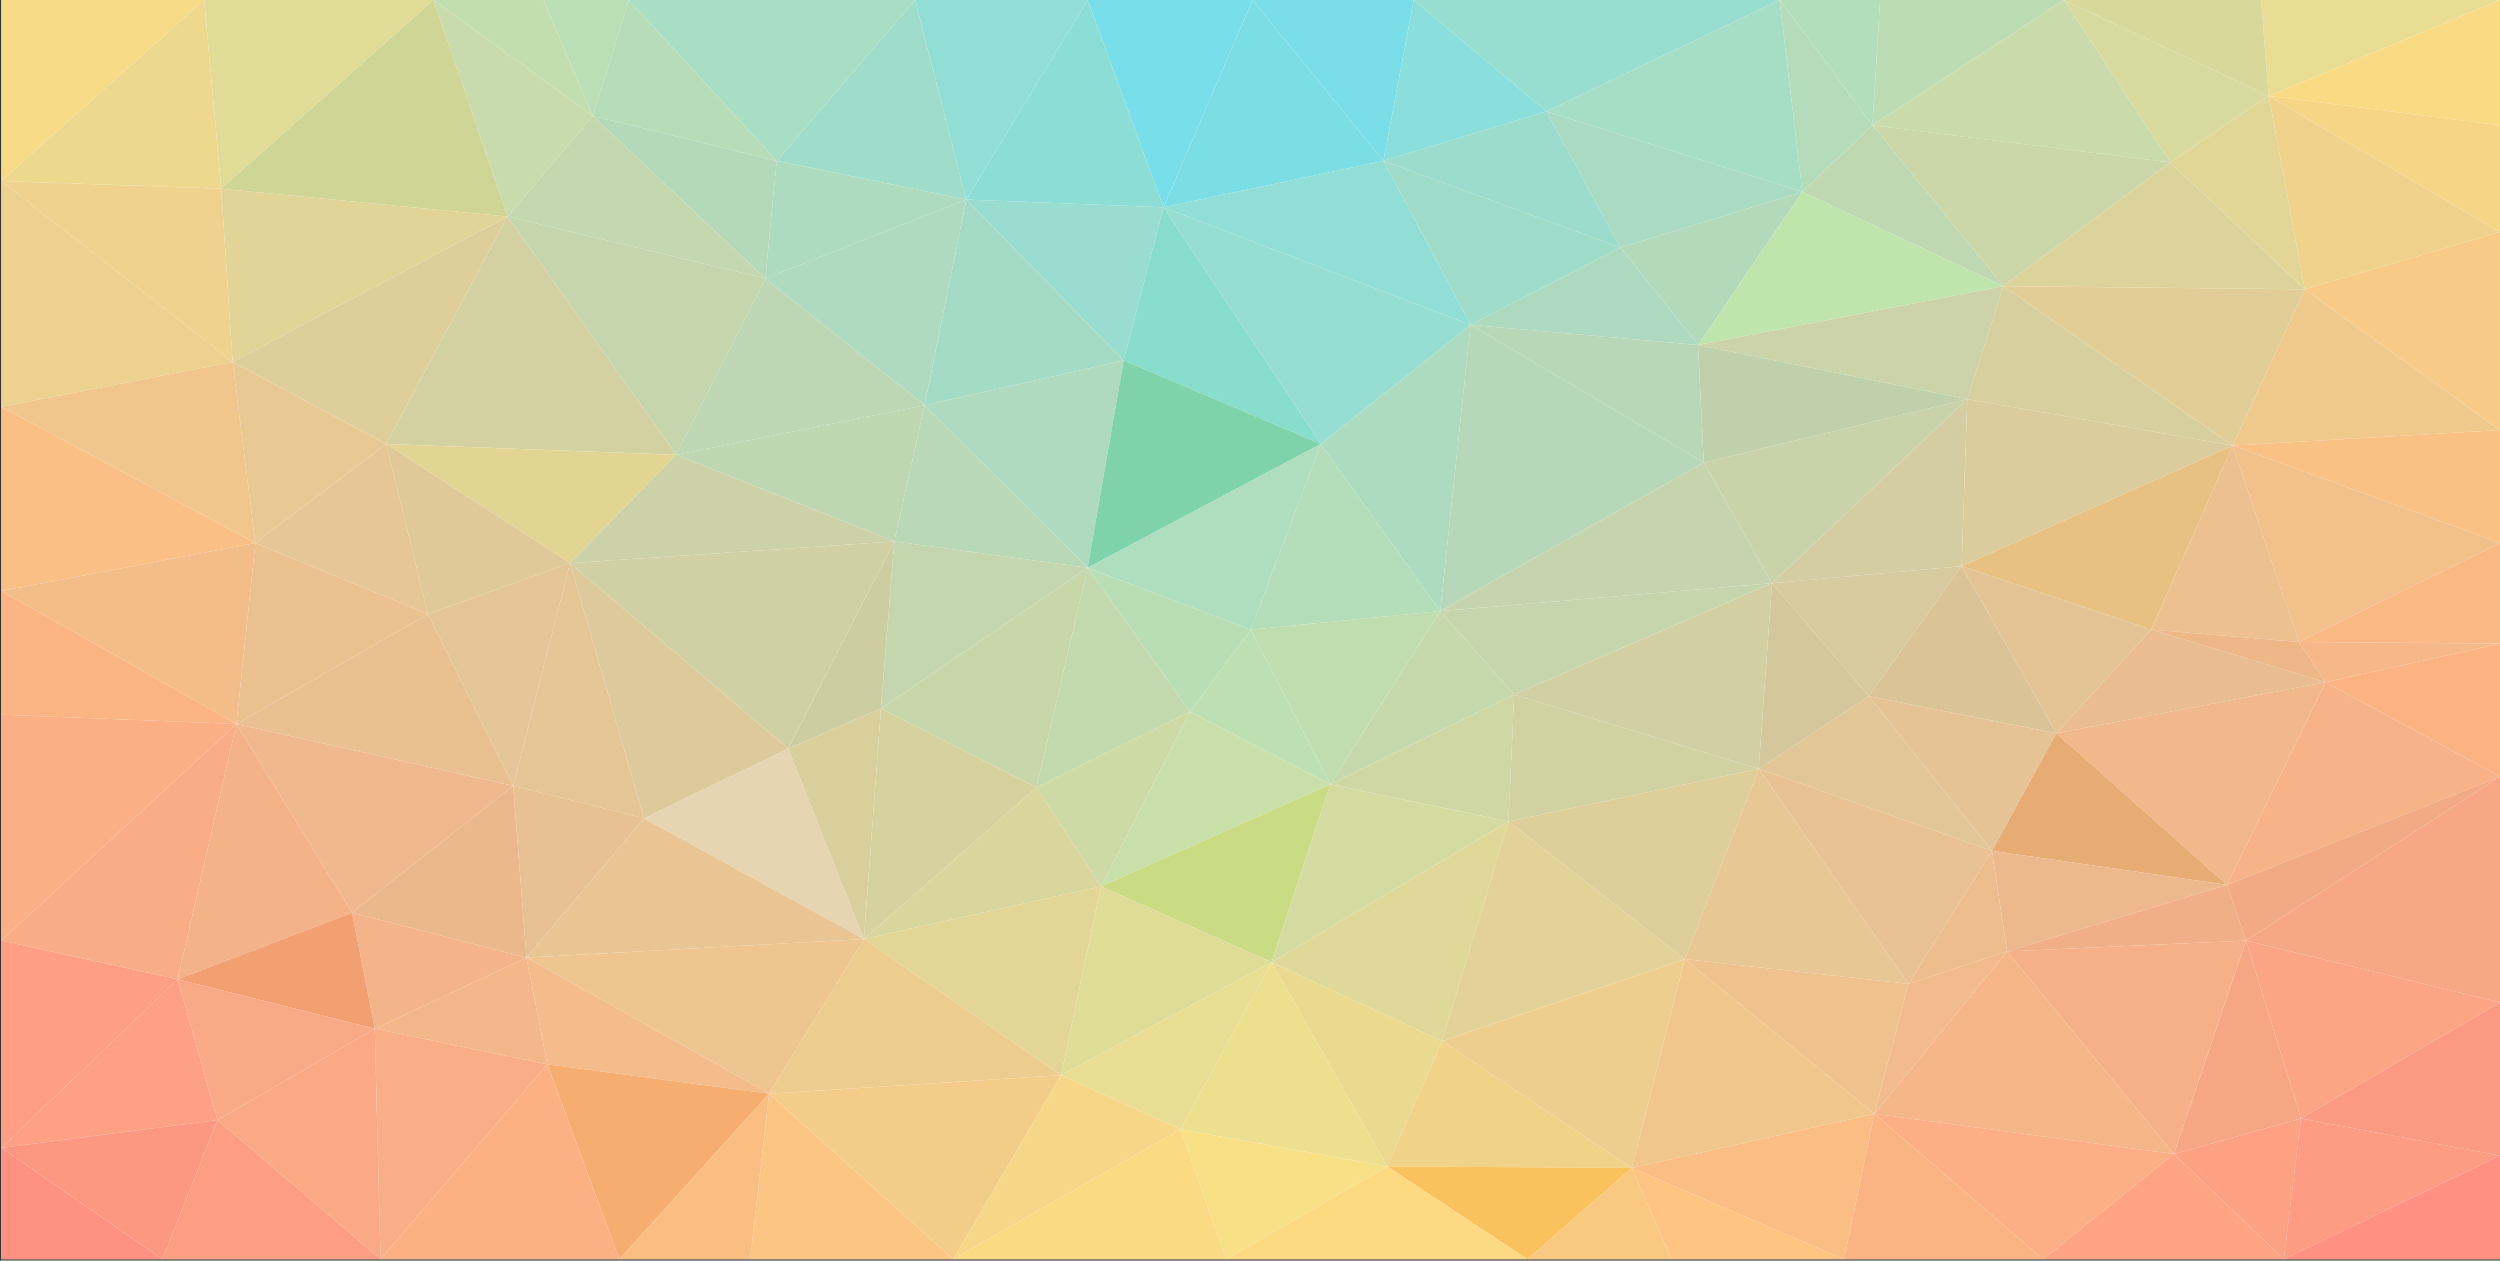 <?xml version="1.0" encoding="UTF-8" standalone="no"?>
<svg
   xmlns:dc="http://purl.org/dc/elements/1.1/"
   xmlns:cc="http://creativecommons.org/ns#"
   xmlns:rdf="http://www.w3.org/1999/02/22-rdf-syntax-ns#"
   xmlns:svg="http://www.w3.org/2000/svg"
   xmlns="http://www.w3.org/2000/svg"
   xmlns:xlink="http://www.w3.org/1999/xlink"
   xmlns:sodipodi="http://sodipodi.sourceforge.net/DTD/sodipodi-0.dtd"
   xmlns:inkscape="http://www.inkscape.org/namespaces/inkscape"
   width="508mm"
   height="256.135mm"
   viewBox="0 0 508 256.135"
   version="1.1"
   id="svg8"
   inkscape:version="1.0.2-2 (e86c870879, 2021-01-15)"
   sodipodi:docname="Hero_AbstractScreen.svg">
  <rect x="0" y="0" width="508" height="256.135" fill="#333333" stroke="none"/>
  <defs
     id="defs2">
    <linearGradient
       inkscape:collect="always"
       id="linearGradient4032">
      <stop
         style="stop-color:#ff8b82;stop-opacity:1"
         offset="0"
         id="stop4028" />
      <stop
         style="stop-color:#f8dd86;stop-opacity:1"
         offset="1"
         id="stop4030" />
    </linearGradient>
    <linearGradient
       inkscape:collect="always"
       xlink:href="#linearGradient4032"
       id="linearGradient4034"
       x1="-438.84"
       y1="-1154.922"
       x2="73.16"
       y2="-1666.922"
       gradientUnits="userSpaceOnUse" />
    <meshgradient
       inkscape:collect="always"
       id="meshgradient4067"
       gradientUnits="userSpaceOnUse"
       x="4.914"
       y="4.914"
       gradientTransform="matrix(1,0,0,0.807,0,0.95)">
      <meshrow
         id="meshrow4069">
        <meshpatch
           id="meshpatch4071">
          <stop
             path="c 84.667,0  169.333,0  254,0"
             style="stop-color:#fddf81;stop-opacity:1"
             id="stop4073" />
          <stop
             path="c 0,105.833  0,211.667  0,317.5"
             style="stop-color:#6bdef2;stop-opacity:1"
             id="stop4075" />
          <stop
             path="c -84.667,0  -169.333,0  -254,0"
             style="stop-color:#ffe17f;stop-opacity:1"
             id="stop4077" />
          <stop
             path="c 0,-105.833  0,-211.667  0,-317.5"
             style="stop-color:#ff8b82;stop-opacity:1"
             id="stop4079" />
        </meshpatch>
        <meshpatch
           id="meshpatch4081">
          <stop
             path="c 84.667,0  169.333,0  254,0"
             id="stop4083" />
          <stop
             path="c 0,105.833  0,211.667  0,317.5"
             style="stop-color:#fcde82;stop-opacity:1"
             id="stop4085" />
          <stop
             path="c -84.667,0  -169.333,0  -254,0"
             style="stop-color:#ff8b82;stop-opacity:1"
             id="stop4087" />
        </meshpatch>
      </meshrow>
    </meshgradient>
  </defs>
  <sodipodi:namedview
     id="base"
     pagecolor="#ffffff"
     bordercolor="#666666"
     borderopacity="1.0"
     inkscape:pageopacity="0.0"
     inkscape:pageshadow="2"
     inkscape:zoom="0.70710678"
     inkscape:cx="692.25269"
     inkscape:cy="228.84213"
     inkscape:document-units="px"
     inkscape:current-layer="layer1"
     inkscape:document-rotation="0"
     showgrid="false"
     showborder="false"
     fit-margin-top="0"
     fit-margin-left="0"
     fit-margin-right="0"
     fit-margin-bottom="0"
     inkscape:window-width="2560"
     inkscape:window-height="1361"
     inkscape:window-x="-9"
     inkscape:window-y="-9"
     inkscape:window-maximized="1"
     inkscape:snap-intersection-paths="true"
     inkscape:snap-smooth-nodes="true"
     inkscape:snap-midpoints="true"
     inkscape:object-paths="true"
     inkscape:snap-others="true"
     inkscape:snap-nodes="true"
     inkscape:snap-center="true"
     inkscape:snap-object-midpoints="true"
     inkscape:snap-text-baseline="true" />
  <g
     inkscape:groupmode="layer"
     id="layer2"
     inkscape:label="Gradient"
     style="display:none;opacity:1"
     transform="translate(-4.914,-4.914)"
     sodipodi:insensitive="true">
    <rect
       style="opacity:1;fill:url(#meshgradient4067);fill-opacity:1;stroke-width:2.852;stroke-linecap:round;stroke-linejoin:round"
       id="rect833"
       width="508"
       height="256.135"
       x="4.914"
       y="4.914" />
  </g>
  <g
     inkscape:label="Layer 1"
     inkscape:groupmode="layer"
     id="layer1"
     transform="translate(190.878,-20.789)"
     style="display:inline">
    <rect
       style="fill:#ffffff;fill-opacity:1;stroke:none;stroke-width:1.587;stroke-linecap:round;stroke-linejoin:round;stroke-miterlimit:4;stroke-dasharray:none"
       id="rect5722"
       width="507.73"
       height="255.878"
       x="-190.608"
       y="20.789" />
    <path
       d="M -80.433,20.789 -70.417,44.365 -63.098,20.789 Z"
       style="fill:#badeb5;fill-opacity:1;stroke:none;stroke-width:0.244;stroke-linecap:round;stroke-linejoin:round"
       id="path1215" />
    <path
       d="M 123.353,43.422 170.735,20.789 H 96.386 Z"
       style="fill:#97ded0;fill-opacity:1;stroke:none;stroke-width:0.244;stroke-linecap:round;stroke-linejoin:round"
       id="path1217" />
    <path
       d="m 170.735,20.789 18.875,25.462 1.541,-25.462 z"
       style="fill:#b2debc;fill-opacity:1;stroke:none;stroke-width:0.244;stroke-linecap:round;stroke-linejoin:round"
       id="path1219" />
    <path
       d="M 270.123,40.278 317.122,20.789 h -48.539 z"
       style="fill:#e8dd92;fill-opacity:1;stroke:none;stroke-width:0.244;stroke-linecap:round;stroke-linejoin:round"
       id="path1221" />
    <path
       d="M 228.519,20.789 270.123,40.278 268.583,20.789 Z"
       style="fill:#d8d89a;fill-opacity:1;stroke:none;stroke-width:0.244;stroke-linecap:round;stroke-linejoin:round"
       id="path1223" />
    <path
       d="M -63.098,20.789 -33.05,53.481 -4.929,20.789 Z"
       style="fill:#a8dec3;fill-opacity:1;stroke:none;stroke-width:0.244;stroke-linecap:round;stroke-linejoin:round"
       id="path1225" />
    <path
       d="m 228.519,20.789 21.573,33.006 20.031,-13.517 z"
       style="fill:#d9da9d;fill-opacity:1;stroke:none;stroke-width:0.244;stroke-linecap:round;stroke-linejoin:round"
       id="path1227" />
    <path
       d="M 189.611,46.251 228.519,20.789 h -37.367 z"
       style="fill:#bcddb4;fill-opacity:1;stroke:none;stroke-width:0.244;stroke-linecap:round;stroke-linejoin:round"
       id="path1231" />
    <path
       d="m 270.123,40.278 46.999,5.973 V 20.789 Z"
       style="fill:#f9db85;fill-opacity:1;stroke:none;stroke-width:0.244;stroke-linecap:round;stroke-linejoin:round"
       id="path1233" />
    <path
       d="M 63.642,20.789 90.223,53.481 96.386,20.789 Z"
       style="fill:#79dee8;fill-opacity:1;stroke:none;stroke-width:0.244;stroke-linecap:round;stroke-linejoin:round"
       id="path1235" />
    <path
       d="M -102.776,20.789 -70.417,44.365 -80.433,20.789 Z"
       style="fill:#c2deaf;fill-opacity:1;stroke:none;stroke-width:0.244;stroke-linecap:round;stroke-linejoin:round"
       id="path1237" />
    <path
       d="M 90.223,53.481 123.353,43.422 96.386,20.789 Z"
       style="fill:#8adedb;fill-opacity:1;stroke:none;stroke-width:0.244;stroke-linecap:round;stroke-linejoin:round"
       id="path1239" />
    <path
       d="M -70.417,44.365 -33.05,53.481 -63.098,20.789 Z"
       style="fill:#b6dcb8;fill-opacity:1;stroke:none;stroke-width:0.244;stroke-linecap:round;stroke-linejoin:round"
       id="path1241" />
    <path
       d="m 170.735,20.789 4.622,38.979 14.253,-13.517 z"
       style="fill:#b5dcba;fill-opacity:1;stroke:none;stroke-width:0.244;stroke-linecap:round;stroke-linejoin:round"
       id="path1245" />
    <path
       d="M 5.472,61.34 30.127,20.789 H -4.929 Z"
       style="fill:#90ded6;fill-opacity:1;stroke:none;stroke-width:0.244;stroke-linecap:round;stroke-linejoin:round"
       id="path1247" />
    <path
       d="M 45.536,62.911 63.642,20.789 H 30.127 Z"
       style="fill:#78dee9;fill-opacity:1;stroke:none;stroke-width:0.244;stroke-linecap:round;stroke-linejoin:round"
       id="path1249" />
    <path
       d="M -190.608,57.567 -149.389,20.789 h -41.219 z"
       style="fill:#f8db86;fill-opacity:1;stroke:none;stroke-width:0.244;stroke-linecap:round;stroke-linejoin:round"
       id="path1251" />
    <path
       d="M -145.922,59.139 -102.776,20.789 h -46.613 z"
       style="fill:#e0dc98;fill-opacity:1;stroke:none;stroke-width:0.244;stroke-linecap:round;stroke-linejoin:round"
       id="path1253" />
    <path
       d="M -33.05,53.481 5.472,61.34 -4.929,20.789 Z"
       style="fill:#9fddca;fill-opacity:1;stroke:none;stroke-width:0.244;stroke-linecap:round;stroke-linejoin:round"
       id="path1255" />
    <path
       d="m -190.608,57.567 44.686,1.572 -3.467,-38.35 z"
       style="fill:#edd88e;fill-opacity:1;stroke:none;stroke-width:0.244;stroke-linecap:round;stroke-linejoin:round"
       id="path1257" />
    <path
       d="m -102.776,20.789 15.023,44.009 17.335,-20.433 z"
       style="fill:#c7dbac;fill-opacity:1;stroke:none;stroke-width:0.244;stroke-linecap:round;stroke-linejoin:round"
       id="path1259" />
    <path
       d="m 123.353,43.422 52.005,16.346 -4.622,-38.979 z"
       style="fill:#a6ddc5;fill-opacity:1;stroke:none;stroke-width:0.244;stroke-linecap:round;stroke-linejoin:round"
       id="path1261" />
    <path
       d="M 45.536,62.911 90.223,53.481 63.642,20.789 Z"
       style="fill:#7cdee5;fill-opacity:1;stroke:none;stroke-width:0.244;stroke-linecap:round;stroke-linejoin:round"
       id="path1263" />
    <path
       d="M 5.472,61.34 45.536,62.911 30.127,20.789 Z"
       style="fill:#8dddd7;fill-opacity:1;stroke:none;stroke-width:0.244;stroke-linecap:round;stroke-linejoin:round"
       id="path1265" />
    <path
       d="M 189.611,46.251 250.092,53.795 228.519,20.789 Z"
       style="fill:#c9dbaa;fill-opacity:1;stroke:none;stroke-width:0.244;stroke-linecap:round;stroke-linejoin:round"
       id="path1267" />
    <path
       d="M 138.376,71.084 175.357,59.768 123.353,43.422 Z"
       style="fill:#a9dbc3;fill-opacity:1;stroke:none;stroke-width:0.244;stroke-linecap:round;stroke-linejoin:round"
       id="path1269" />
    <path
       d="M -145.922,59.139 -87.753,64.797 -102.776,20.789 Z"
       style="fill:#cfd594;fill-opacity:1;stroke:none;stroke-width:0.244;stroke-linecap:round;stroke-linejoin:round"
       id="path1271" />
    <path
       d="m 216.192,78.943 33.9,-25.148 -60.481,-7.544 z"
       style="fill:#cbd7a9;fill-opacity:1;stroke:none;stroke-width:0.244;stroke-linecap:round;stroke-linejoin:round"
       id="path1275" />
    <path
       d="M 250.092,53.795 277.443,79.572 270.123,40.278 Z"
       style="fill:#e2d697;fill-opacity:1;stroke:none;stroke-width:0.244;stroke-linecap:round;stroke-linejoin:round"
       id="path1277"
       sodipodi:nodetypes="cccc" />
    <path
       d="M 270.123,40.278 317.122,67.941 V 46.251 Z"
       style="fill:#f7d586;fill-opacity:1;stroke:none;stroke-width:0.244;stroke-linecap:round;stroke-linejoin:round"
       id="path1279"
       sodipodi:nodetypes="cccc" />
    <path
       d="M 277.443,79.572 317.122,67.941 270.123,40.278 Z"
       style="fill:#f0d28c;fill-opacity:1;stroke:none;stroke-width:0.244;stroke-linecap:round;stroke-linejoin:round"
       id="path1281"
       sodipodi:nodetypes="cccc" />
    <path
       d="m 175.357,59.768 40.835,19.175 -26.581,-32.692 z"
       style="fill:#bfd8b1;fill-opacity:1;stroke:none;stroke-width:0.244;stroke-linecap:round;stroke-linejoin:round"
       id="path1283" />
    <path
       d="m 90.223,53.481 48.154,17.603 -15.024,-27.663 z"
       style="fill:#9bdccd;fill-opacity:1;stroke:none;stroke-width:0.244;stroke-linecap:round;stroke-linejoin:round"
       id="path1285" />
    <path
       d="M -35.362,77.371 5.472,61.34 -33.05,53.481 Z"
       style="fill:#acdbc0;fill-opacity:1;stroke:none;stroke-width:0.244;stroke-linecap:round;stroke-linejoin:round"
       id="path1287" />
    <path
       d="m -70.417,44.365 35.056,33.006 2.311,-23.89 z"
       style="fill:#b4d9b9;fill-opacity:1;stroke:none;stroke-width:0.244;stroke-linecap:round;stroke-linejoin:round"
       id="path1289" />
    <path
       d="M 107.942,86.802 138.376,71.084 90.223,53.481 Z"
       style="fill:#9fdcca;fill-opacity:1;stroke:none;stroke-width:0.244;stroke-linecap:round;stroke-linejoin:round"
       id="path1291" />
    <path
       d="M -87.753,64.797 -35.362,77.371 -70.417,44.365 Z"
       style="fill:#c3d8ae;fill-opacity:1;stroke:none;stroke-width:0.244;stroke-linecap:round;stroke-linejoin:round"
       id="path1293" />
    <path
       d="m 154.171,90.888 21.187,-31.12 -36.981,11.316 z"
       style="fill:#b3d9bb;fill-opacity:1;stroke:none;stroke-width:0.244;stroke-linecap:round;stroke-linejoin:round"
       id="path1295" />
    <path
       d="M 5.472,61.34 37.446,94.031 45.536,62.911 Z"
       style="fill:#98ddd0;fill-opacity:1;stroke:none;stroke-width:0.244;stroke-linecap:round;stroke-linejoin:round"
       id="path1297" />
    <path
       d="M -143.611,94.346 -87.753,64.797 -145.922,59.139 Z"
       style="fill:#e2d397;fill-opacity:1;stroke:none;stroke-width:0.244;stroke-linecap:round;stroke-linejoin:round"
       id="path1299" />
    <path
       d="M -35.362,77.371 -3.003,103.148 5.472,61.34 Z"
       style="fill:#aedabf;fill-opacity:1;stroke:none;stroke-width:0.244;stroke-linecap:round;stroke-linejoin:round"
       id="path1301" />
    <path
       d="M 216.192,78.943 277.443,79.572 250.092,53.795 Z"
       style="fill:#dcd39b;fill-opacity:1;stroke:none;stroke-width:0.244;stroke-linecap:round;stroke-linejoin:round"
       id="path1303" />
    <path
       d="m -190.608,57.567 46.998,36.778 -2.312,-35.207 z"
       style="fill:#eed28d;fill-opacity:1;stroke:none;stroke-width:0.244;stroke-linecap:round;stroke-linejoin:round"
       id="path1305"
       sodipodi:nodetypes="cccc" />
    <path
       d="M -3.003,103.148 37.446,94.031 5.472,61.34 Z"
       style="fill:#a4dbc6;fill-opacity:1;stroke:none;stroke-width:0.244;stroke-linecap:round;stroke-linejoin:round"
       id="path1307" />
    <path
       d="M 45.536,62.911 107.942,86.802 90.223,53.481 Z"
       style="fill:#90ded6;fill-opacity:1;stroke:none;stroke-width:0.244;stroke-linecap:round;stroke-linejoin:round"
       id="path1309" />
    <path
       d="m -190.608,103.462 46.998,-9.116 -46.998,-36.778 z"
       style="fill:#edd18e;fill-opacity:1;stroke:none;stroke-width:0.244;stroke-linecap:round;stroke-linejoin:round"
       id="path1311"
       sodipodi:nodetypes="cccc" />
    <path
       d="m 107.942,86.802 46.228,4.086 -15.794,-19.804 z"
       style="fill:#acd9bf;fill-opacity:1;stroke:none;stroke-width:0.244;stroke-linecap:round;stroke-linejoin:round"
       id="path1313" />
    <path
       d="m 154.171,90.888 62.021,-11.945 -40.835,-19.175 z"
       style="fill:#bfe5ad;fill-opacity:1;stroke:none;stroke-width:0.244;stroke-linecap:round;stroke-linejoin:round"
       id="path1315" />
    <path
       d="m 154.171,90.888 54.702,11.003 7.32,-22.948 z"
       style="fill:#ccd3a8;fill-opacity:1;stroke:none;stroke-width:0.244;stroke-linecap:round;stroke-linejoin:round"
       id="path1317" />
    <path
       d="m -143.611,94.346 31.203,16.661 24.655,-46.209 z"
       style="fill:#decf9a;fill-opacity:1;stroke:none;stroke-width:0.244;stroke-linecap:round;stroke-linejoin:round"
       id="path1319" />
    <path
       d="m 277.443,79.572 39.679,28.605 V 67.941 Z"
       style="fill:#f7cb87;fill-opacity:1;stroke:none;stroke-width:0.244;stroke-linecap:round;stroke-linejoin:round"
       id="path1321" />
    <path
       d="M 45.536,62.911 77.51,111.006 107.942,86.802 Z"
       style="fill:#96ded1;fill-opacity:1;stroke:none;stroke-width:0.244;stroke-linecap:round;stroke-linejoin:round"
       id="path1323" />
    <path
       d="M 37.446,94.031 77.51,111.006 45.536,62.911 Z"
       style="fill:#89ddcc;fill-opacity:1;stroke:none;stroke-width:0.244;stroke-linecap:round;stroke-linejoin:round"
       id="path1325" />
    <path
       d="M 216.192,78.943 262.805,111.321 277.443,79.572 Z"
       style="fill:#e1ce97;fill-opacity:1;stroke:none;stroke-width:0.244;stroke-linecap:round;stroke-linejoin:round"
       id="path1327" />
    <path
       d="m -87.753,64.797 34.285,48.41 18.106,-35.836 z"
       style="fill:#c5d6ad;fill-opacity:1;stroke:none;stroke-width:0.244;stroke-linecap:round;stroke-linejoin:round"
       id="path1329" />
    <path
       d="m 208.872,101.891 53.932,9.43 -46.612,-32.378 z"
       style="fill:#d8cf9e;fill-opacity:1;stroke:none;stroke-width:0.244;stroke-linecap:round;stroke-linejoin:round"
       id="path1331" />
    <path
       d="M -53.467,113.207 -3.003,103.148 -35.362,77.371 Z"
       style="fill:#bdd6b3;fill-opacity:1;stroke:none;stroke-width:0.244;stroke-linecap:round;stroke-linejoin:round"
       id="path1333" />
    <path
       d="m -112.407,111.006 58.94,2.201 -34.285,-48.41 z"
       style="fill:#d3d1a2;fill-opacity:1;stroke:none;stroke-width:0.244;stroke-linecap:round;stroke-linejoin:round"
       id="path1335" />
    <path
       d="M 262.805,111.321 317.122,108.177 277.443,79.572 Z"
       style="fill:#f0c98c;fill-opacity:1;stroke:none;stroke-width:0.244;stroke-linecap:round;stroke-linejoin:round"
       id="path1337" />
    <path
       d="M 155.326,114.779 208.872,101.891 154.171,90.888 Z"
       style="fill:#c0d0aa;fill-opacity:1;stroke:none;stroke-width:0.244;stroke-linecap:round;stroke-linejoin:round"
       id="path1339" />
    <path
       d="m 107.942,86.802 47.384,27.977 -1.156,-23.891 z"
       style="fill:#b7d7b7;fill-opacity:1;stroke:none;stroke-width:0.244;stroke-linecap:round;stroke-linejoin:round"
       id="path1341" />
    <path
       d="m -138.988,131.124 26.58,-20.118 -31.203,-16.661 z"
       style="fill:#e8c993;fill-opacity:1;stroke:none;stroke-width:0.244;stroke-linecap:round;stroke-linejoin:round"
       id="path1343" />
    <path
       d="m -53.467,113.207 44.301,17.603 6.164,-27.662 z"
       style="fill:#bed6b2;fill-opacity:1;stroke:none;stroke-width:0.244;stroke-linecap:round;stroke-linejoin:round"
       id="path1345" />
    <path
       d="m -112.407,111.006 37.367,24.205 21.573,-22.004 z"
       style="fill:#e2d593;fill-opacity:1;stroke:none;stroke-width:0.244;stroke-linecap:round;stroke-linejoin:round"
       id="path1347" />
    <path
       d="M -3.003,103.148 30.127,136.154 37.446,94.031 Z"
       style="fill:#aedbbf;fill-opacity:1;stroke:none;stroke-width:0.244;stroke-linecap:round;stroke-linejoin:round"
       id="path1349" />
    <path
       d="m -190.608,103.462 51.621,27.663 -4.623,-36.778 z"
       style="fill:#f0c68c;fill-opacity:1;stroke:none;stroke-width:0.244;stroke-linecap:round;stroke-linejoin:round"
       id="path1351" />
    <path
       d="M -9.166,130.81 30.127,136.154 -3.003,103.148 Z"
       style="fill:#b9d8b6;fill-opacity:1;stroke:none;stroke-width:0.244;stroke-linecap:round;stroke-linejoin:round"
       id="path1353" />
    <path
       d="M 30.127,136.154 77.51,111.006 37.446,94.031 Z"
       style="fill:#7fd3aa;fill-opacity:1;stroke:none;stroke-width:0.244;stroke-linecap:round;stroke-linejoin:round"
       id="path1355" />
    <path
       d="m 169.194,139.298 39.678,-37.407 -53.546,12.888 z"
       style="fill:#cad2a9;fill-opacity:1;stroke:none;stroke-width:0.244;stroke-linecap:round;stroke-linejoin:round"
       id="path1357" />
    <path
       d="m 169.194,139.298 38.522,-3.458 1.156,-33.949 z"
       style="fill:#d4cda1;fill-opacity:1;stroke:none;stroke-width:0.244;stroke-linecap:round;stroke-linejoin:round"
       id="path1359" />
    <path
       d="m 262.805,111.321 54.317,19.803 v -22.947 z"
       style="fill:#fac185;fill-opacity:1;stroke:none;stroke-width:0.244;stroke-linecap:round;stroke-linejoin:round"
       id="path1361" />
    <path
       d="m 207.717,135.84 55.088,-24.519 -53.932,-9.43 z"
       style="fill:#dbcc9d;fill-opacity:1;stroke:none;stroke-width:0.244;stroke-linecap:round;stroke-linejoin:round"
       id="path1363" />
    <path
       d="m -103.932,145.584 28.892,-10.373 -37.367,-24.205 z"
       style="fill:#e0c999;fill-opacity:1;stroke:none;stroke-width:0.244;stroke-linecap:round;stroke-linejoin:round"
       id="path1365" />
    <path
       d="M 101.779,144.955 107.942,86.802 77.51,111.006 Z"
       style="fill:#acdbc0;fill-opacity:1;stroke:none;stroke-width:0.244;stroke-linecap:round;stroke-linejoin:round"
       id="path1367" />
    <path
       d="m 101.779,144.955 53.547,-30.177 -47.384,-27.977 z"
       style="fill:#b6d8b8;fill-opacity:1;stroke:none;stroke-width:0.244;stroke-linecap:round;stroke-linejoin:round"
       id="path1369" />
    <path
       d="m -190.608,140.87 51.621,-9.745 -51.621,-27.663 z"
       style="fill:#f9bf85;fill-opacity:1;stroke:none;stroke-width:0.244;stroke-linecap:round;stroke-linejoin:round"
       id="path1371" />
    <path
       d="m -138.988,131.124 35.056,14.46 -8.476,-34.578 z"
       style="fill:#e6c694;fill-opacity:1;stroke:none;stroke-width:0.244;stroke-linecap:round;stroke-linejoin:round"
       id="path1373" />
    <path
       d="m 30.127,136.154 33.13,12.574 14.253,-37.721 z"
       style="fill:#afdebe;fill-opacity:1;stroke:none;stroke-width:0.244;stroke-linecap:round;stroke-linejoin:round"
       id="path1375" />
    <path
       d="m 207.717,135.84 38.523,12.888 16.565,-37.407 z"
       style="fill:#e8c182;fill-opacity:1;stroke:none;stroke-width:0.244;stroke-linecap:round;stroke-linejoin:round"
       id="path1377" />
    <path
       d="M 276.287,151.243 317.122,131.124 262.805,111.321 Z"
       style="fill:#f1c08b;fill-opacity:1;stroke:none;stroke-width:0.244;stroke-linecap:round;stroke-linejoin:round"
       id="path1379" />
    <path
       d="m 63.257,148.728 38.523,-3.772 -24.269,-33.949 z"
       style="fill:#b4ddba;fill-opacity:1;stroke:none;stroke-width:0.244;stroke-linecap:round;stroke-linejoin:round"
       id="path1381" />
    <path
       d="m 246.24,148.728 30.048,2.515 -13.483,-39.922 z"
       style="fill:#edc08f;fill-opacity:1;stroke:none;stroke-width:0.244;stroke-linecap:round;stroke-linejoin:round"
       id="path1383" />
    <path
       d="m 276.287,151.243 40.835,0.314 v -20.433 z"
       style="fill:#fab885;fill-opacity:1;stroke:none;stroke-width:0.244;stroke-linecap:round;stroke-linejoin:round"
       id="path1385" />
    <path
       d="m 188.84,162.245 18.876,-26.405 -38.522,3.458 z"
       style="fill:#d7ca9e;fill-opacity:1;stroke:none;stroke-width:0.244;stroke-linecap:round;stroke-linejoin:round"
       id="path1387" />
    <path
       d="M 281.681,159.416 317.122,151.557 276.287,151.243 Z"
       style="fill:#f6b888;fill-opacity:1;stroke:none;stroke-width:0.244;stroke-linecap:round;stroke-linejoin:round"
       id="path1389" />
    <path
       d="m 101.779,144.955 67.415,-5.658 -13.868,-24.519 z"
       style="fill:#c5d4ad;fill-opacity:1;stroke:none;stroke-width:0.244;stroke-linecap:round;stroke-linejoin:round"
       id="path1391" />
    <path
       d="m 116.803,161.93 52.391,-22.633 -67.415,5.658 z"
       style="fill:#c6d6ac;fill-opacity:1;stroke:none;stroke-width:0.244;stroke-linecap:round;stroke-linejoin:round"
       id="path1393" />
    <path
       d="M -75.04,135.211 -9.166,130.81 -53.467,113.207 Z"
       style="fill:#ccd1a7;fill-opacity:1;stroke:none;stroke-width:0.244;stroke-linecap:round;stroke-linejoin:round"
       id="path1395" />
    <path
       d="m 30.127,136.154 20.802,29.234 12.327,-16.661 z"
       style="fill:#b9deb6;fill-opacity:1;stroke:none;stroke-width:0.244;stroke-linecap:round;stroke-linejoin:round"
       id="path1397" />
    <path
       d="m 207.717,135.84 19.262,33.949 19.262,-21.061 z"
       style="fill:#e4c495;fill-opacity:1;stroke:none;stroke-width:0.244;stroke-linecap:round;stroke-linejoin:round"
       id="path1399" />
    <path
       d="m -11.863,164.76 41.99,-28.606 -39.293,-5.344 z"
       style="fill:#c4d6ae;fill-opacity:1;stroke:none;stroke-width:0.244;stroke-linecap:round;stroke-linejoin:round"
       id="path1401" />
    <path
       d="m -142.84,167.903 38.908,-22.319 -35.056,-14.46 z"
       style="fill:#ecc190;fill-opacity:1;stroke:none;stroke-width:0.244;stroke-linecap:round;stroke-linejoin:round"
       id="path1403" />
    <path
       d="m -190.608,140.87 47.768,27.034 3.853,-36.779 z"
       style="fill:#f3bd8a;fill-opacity:1;stroke:none;stroke-width:0.244;stroke-linecap:round;stroke-linejoin:round"
       id="path1405" />
    <path
       d="M -9.166,130.81 -30.739,172.932 -11.863,164.76 Z"
       style="fill:#cccea2;fill-opacity:1;stroke:none;stroke-width:0.244;stroke-linecap:round;stroke-linejoin:round"
       id="path1407" />
    <path
       d="m -75.04,135.211 44.301,37.722 21.573,-42.123 z"
       style="fill:#d1d0a4;fill-opacity:1;stroke:none;stroke-width:0.244;stroke-linecap:round;stroke-linejoin:round"
       id="path1409" />
    <path
       d="m 188.84,162.245 38.138,7.544 -19.262,-33.949 z"
       style="fill:#dac497;fill-opacity:1;stroke:none;stroke-width:0.244;stroke-linecap:round;stroke-linejoin:round"
       id="path1411" />
    <path
       d="m 169.194,139.298 -2.697,37.722 22.343,-14.774 z"
       style="fill:#d3c79b;fill-opacity:1;stroke:none;stroke-width:0.244;stroke-linecap:round;stroke-linejoin:round"
       id="path1413" />
    <path
       d="m -190.608,166.017 47.768,1.886 -47.768,-27.034 z"
       style="fill:#fbb483;fill-opacity:1;stroke:none;stroke-width:0.244;stroke-linecap:round;stroke-linejoin:round"
       id="path1415" />
    <path
       d="m 79.436,180.163 22.343,-35.207 -38.523,3.772 z"
       style="fill:#c0ddb0;fill-opacity:1;stroke:none;stroke-width:0.244;stroke-linecap:round;stroke-linejoin:round"
       id="path1417" />
    <path
       d="m -11.863,164.76 31.589,16.032 10.401,-44.638 z"
       style="fill:#c8d7aa;fill-opacity:1;stroke:none;stroke-width:0.244;stroke-linecap:round;stroke-linejoin:round"
       id="path1419" />
    <path
       d="m -86.597,180.477 11.557,-45.266 -28.892,10.373 z"
       style="fill:#e3c597;fill-opacity:1;stroke:none;stroke-width:0.244;stroke-linecap:round;stroke-linejoin:round"
       id="path1421" />
    <path
       d="M 19.726,180.792 50.929,165.388 30.127,136.154 Z"
       style="fill:#c3daae;fill-opacity:1;stroke:none;stroke-width:0.244;stroke-linecap:round;stroke-linejoin:round"
       id="path1423" />
    <path
       d="m 50.929,165.388 28.507,14.774 -16.18,-31.435 z"
       style="fill:#bddfb2;fill-opacity:1;stroke:none;stroke-width:0.244;stroke-linecap:round;stroke-linejoin:round"
       id="path1425" />
    <path
       d="m 116.803,161.93 49.694,15.089 2.697,-37.722 z"
       style="fill:#d2d0a3;fill-opacity:1;stroke:none;stroke-width:0.244;stroke-linecap:round;stroke-linejoin:round"
       id="path1427" />
    <path
       d="m 246.24,148.728 35.441,10.688 -5.394,-8.173 z"
       style="fill:#edb788;fill-opacity:1;stroke:none;stroke-width:0.244;stroke-linecap:round;stroke-linejoin:round"
       id="path1429" />
    <path
       d="M 281.681,159.416 317.122,178.591 V 151.557 Z"
       style="fill:#fbb384;fill-opacity:1;stroke:none;stroke-width:0.244;stroke-linecap:round;stroke-linejoin:round"
       id="path1431" />
    <path
       d="M 79.436,180.163 116.803,161.93 101.779,144.955 Z"
       style="fill:#c6d9ac;fill-opacity:1;stroke:none;stroke-width:0.244;stroke-linecap:round;stroke-linejoin:round"
       id="path1433" />
    <path
       d="m -75.04,135.211 15.024,51.867 29.277,-14.146 z"
       style="fill:#dcca9c;fill-opacity:1;stroke:none;stroke-width:0.244;stroke-linecap:round;stroke-linejoin:round"
       id="path1435" />
    <path
       d="m -86.597,180.477 26.581,6.601 -15.024,-51.867 z"
       style="fill:#e3c596;fill-opacity:1;stroke:none;stroke-width:0.244;stroke-linecap:round;stroke-linejoin:round"
       id="path1437" />
    <path
       d="m 79.436,180.163 36.211,7.544 1.156,-25.776 z"
       style="fill:#cfd8a5;fill-opacity:1;stroke:none;stroke-width:0.244;stroke-linecap:round;stroke-linejoin:round"
       id="path1439" />
    <path
       d="m -142.84,167.903 56.243,12.574 -17.335,-34.893 z"
       style="fill:#eac091;fill-opacity:1;stroke:none;stroke-width:0.244;stroke-linecap:round;stroke-linejoin:round"
       id="path1441" />
    <path
       d="m 226.978,169.789 54.703,-10.373 -35.441,-10.688 z"
       style="fill:#e9bd8f;fill-opacity:1;stroke:none;stroke-width:0.244;stroke-linecap:round;stroke-linejoin:round"
       id="path1443" />
    <path
       d="m 188.84,162.245 25.04,31.435 13.098,-23.891 z"
       style="fill:#e5c395;fill-opacity:1;stroke:none;stroke-width:0.244;stroke-linecap:round;stroke-linejoin:round"
       id="path1445" />
    <path
       d="M 115.648,187.707 166.498,177.019 116.803,161.93 Z"
       style="fill:#d1d1a1;fill-opacity:1;stroke:none;stroke-width:0.244;stroke-linecap:round;stroke-linejoin:round"
       id="path1447" />
    <path
       d="m 226.978,169.789 34.671,30.806 20.032,-41.18 z"
       style="fill:#f1b88c;fill-opacity:1;stroke:none;stroke-width:0.244;stroke-linecap:round;stroke-linejoin:round"
       id="path1449" />
    <path
       d="M 32.824,200.909 50.929,165.388 19.726,180.792 Z"
       style="fill:#cddaa5;fill-opacity:1;stroke:none;stroke-width:0.244;stroke-linecap:round;stroke-linejoin:round"
       id="path1451" />
    <path
       d="m 166.498,177.019 47.383,16.661 -25.04,-31.435 z"
       style="fill:#e2c697;fill-opacity:1;stroke:none;stroke-width:0.244;stroke-linecap:round;stroke-linejoin:round"
       id="path1453" />
    <path
       d="m -119.341,206.254 32.744,-25.776 -56.243,-12.574 z"
       style="fill:#efb98d;fill-opacity:1;stroke:none;stroke-width:0.244;stroke-linecap:round;stroke-linejoin:round"
       id="path1455" />
    <path
       d="M 32.824,200.909 79.436,180.163 50.929,165.388 Z"
       style="fill:#c8dfaa;fill-opacity:1;stroke:none;stroke-width:0.244;stroke-linecap:round;stroke-linejoin:round"
       id="path1457" />
    <path
       d="m 213.881,193.68 47.768,6.915 -34.671,-30.806 z"
       style="fill:#e7ac73;fill-opacity:1;stroke:none;stroke-width:0.244;stroke-linecap:round;stroke-linejoin:round"
       id="path1459" />
    <path
       d="m 261.649,200.595 55.473,-22.004 -35.441,-19.176 z"
       style="fill:#f7b288;fill-opacity:1;stroke:none;stroke-width:0.244;stroke-linecap:round;stroke-linejoin:round"
       id="path1461" />
    <path
       d="m -15.33,211.597 3.467,-46.837 -18.876,8.173 z"
       style="fill:#d9cf9d;fill-opacity:1;stroke:none;stroke-width:0.244;stroke-linecap:round;stroke-linejoin:round"
       id="path1463" />
    <path
       d="M -15.33,211.597 19.726,180.792 -11.863,164.76 Z"
       style="fill:#d6d2a0;fill-opacity:1;stroke:none;stroke-width:0.244;stroke-linecap:round;stroke-linejoin:round"
       id="path1465" />
    <path
       d="m -83.9,215.369 23.884,-28.291 -26.581,-6.601 z"
       style="fill:#e8c192;fill-opacity:1;stroke:none;stroke-width:0.244;stroke-linecap:round;stroke-linejoin:round"
       id="path1467" />
    <path
       d="m 115.648,187.707 35.826,27.977 15.024,-38.665 z"
       style="fill:#ddce9a;fill-opacity:1;stroke:none;stroke-width:0.244;stroke-linecap:round;stroke-linejoin:round"
       id="path1469" />
    <path
       d="m 32.824,200.909 34.671,15.403 11.942,-36.15 z"
       style="fill:#cbdb84;fill-opacity:1;stroke:none;stroke-width:0.244;stroke-linecap:round;stroke-linejoin:round"
       id="path1471" />
    <path
       d="m -60.016,187.078 44.686,24.519 -15.409,-38.665 z"
       style="fill:#e6d5b0;fill-opacity:1;stroke:none;stroke-width:0.244;stroke-linecap:round;stroke-linejoin:round"
       id="path1473" />
    <path
       d="m -190.608,211.911 47.768,-44.008 -47.768,-1.886 z"
       style="fill:#fbaf84;fill-opacity:1;stroke:none;stroke-width:0.244;stroke-linecap:round;stroke-linejoin:round"
       id="path1475" />
    <path
       d="m -119.341,206.254 35.441,9.116 -2.697,-34.892 z"
       style="fill:#ebb88c;fill-opacity:1;stroke:none;stroke-width:0.244;stroke-linecap:round;stroke-linejoin:round"
       id="path1477" />
    <path
       d="m -154.782,219.771 35.441,-13.517 -23.499,-38.35 z"
       style="fill:#f3b288;fill-opacity:1;stroke:none;stroke-width:0.244;stroke-linecap:round;stroke-linejoin:round"
       id="path1479" />
    <path
       d="m -190.608,211.911 35.826,7.859 11.942,-51.867 z"
       style="fill:#f9ad86;fill-opacity:1;stroke:none;stroke-width:0.244;stroke-linecap:round;stroke-linejoin:round"
       id="path1481" />
    <path
       d="M -15.33,211.597 32.824,200.909 19.726,180.792 Z"
       style="fill:#d8d59d;fill-opacity:1;stroke:none;stroke-width:0.244;stroke-linecap:round;stroke-linejoin:round"
       id="path1483" />
    <path
       d="m 196.931,220.714 20.032,-6.602 -3.082,-20.432 z"
       style="fill:none;stroke:none;stroke-width:0.244;stroke-linecap:round;stroke-linejoin:round"
       id="path1485" />
    <path
       d="m 216.963,214.112 44.686,-13.517 -47.768,-6.915 z"
       style="fill:#eeb88d;fill-opacity:1;stroke:none;stroke-width:0.244;stroke-linecap:round;stroke-linejoin:round"
       id="path1487" />
    <path
       d="m 166.498,177.019 30.433,43.694 16.95,-27.034 z"
       style="fill:#e8c292;fill-opacity:1;stroke:none;stroke-width:0.244;stroke-linecap:round;stroke-linejoin:round"
       id="path1489" />
    <path
       d="m 265.501,211.911 51.621,-33.32 -55.473,22.004 z"
       style="fill:#f1aa84;fill-opacity:1;stroke:none;stroke-width:0.244;stroke-linecap:round;stroke-linejoin:round"
       id="path1491" />
    <path
       d="m 151.474,215.684 45.457,5.03 -30.433,-43.694 z"
       style="fill:#e7c793;fill-opacity:1;stroke:none;stroke-width:0.244;stroke-linecap:round;stroke-linejoin:round"
       id="path1493" />
    <path
       d="m 67.494,216.313 48.153,-28.606 -36.211,-7.544 z"
       style="fill:#d4dba1;fill-opacity:1;stroke:none;stroke-width:0.244;stroke-linecap:round;stroke-linejoin:round"
       id="path1495" />
    <path
       d="M 265.501,211.911 317.122,224.485 V 178.591 Z"
       style="fill:#f7a783;fill-opacity:1;stroke:none;stroke-width:0.244;stroke-linecap:round;stroke-linejoin:round"
       id="path1497" />
    <path
       d="m 216.963,214.112 48.539,-2.201 -3.853,-11.316 z"
       style="fill:#f0af87;fill-opacity:1;stroke:none;stroke-width:0.244;stroke-linecap:round;stroke-linejoin:round"
       id="path1499" />
    <path
       d="m -114.719,229.829 30.819,-14.46 -35.441,-9.116 z"
       style="fill:#f4b48a;fill-opacity:1;stroke:none;stroke-width:0.244;stroke-linecap:round;stroke-linejoin:round"
       id="path1501" />
    <path
       d="m 67.494,216.313 34.671,16.032 13.483,-44.638 z"
       style="fill:#dfd899;fill-opacity:1;stroke:none;stroke-width:0.244;stroke-linecap:round;stroke-linejoin:round"
       id="path1503" />
    <path
       d="m 102.165,232.344 49.309,-16.661 -35.826,-27.977 z"
       style="fill:#e2d297;fill-opacity:1;stroke:none;stroke-width:0.244;stroke-linecap:round;stroke-linejoin:round"
       id="path1505" />
    <path
       d="m -154.782,219.771 40.063,10.059 -4.622,-23.576 z"
       style="fill:#f29f71;fill-opacity:1;stroke:none;stroke-width:0.244;stroke-linecap:round;stroke-linejoin:round"
       id="path1507" />
    <path
       d="m -15.33,211.597 40.064,27.663 8.09,-38.35 z"
       style="fill:#e2d596;fill-opacity:1;stroke:none;stroke-width:0.244;stroke-linecap:round;stroke-linejoin:round"
       id="path1509" />
    <path
       d="m -83.9,215.369 68.57,-3.772 -44.686,-24.519 z"
       style="fill:#e8c592;fill-opacity:1;stroke:none;stroke-width:0.244;stroke-linecap:round;stroke-linejoin:round"
       id="path1511" />
    <path
       d="m -114.719,229.829 35.056,7.23 -4.237,-21.69 z"
       style="fill:#f4b78a;fill-opacity:1;stroke:none;stroke-width:0.244;stroke-linecap:round;stroke-linejoin:round"
       id="path1513" />
    <path
       d="M 24.734,239.26 67.494,216.313 32.824,200.909 Z"
       style="fill:#dfdc98;fill-opacity:1;stroke:none;stroke-width:0.244;stroke-linecap:round;stroke-linejoin:round"
       id="path1515" />
    <path
       d="m -83.9,215.369 49.309,27.663 19.261,-31.435 z"
       style="fill:#eec58e;fill-opacity:1;stroke:none;stroke-width:0.244;stroke-linecap:round;stroke-linejoin:round"
       id="path1517" />
    <path
       d="m -79.663,237.059 45.072,5.973 -49.309,-27.663 z"
       style="fill:#f3bc8a;fill-opacity:1;stroke:none;stroke-width:0.244;stroke-linecap:round;stroke-linejoin:round"
       id="path1519" />
    <path
       d="m -146.693,248.376 31.974,-18.547 -40.063,-10.059 z"
       style="fill:#faa986;fill-opacity:1;stroke:none;stroke-width:0.244;stroke-linecap:round;stroke-linejoin:round"
       id="path1521" />
    <path
       d="M 276.673,248.062 317.122,224.485 265.501,211.911 Z"
       style="fill:#fba585;fill-opacity:1;stroke:none;stroke-width:0.244;stroke-linecap:round;stroke-linejoin:round"
       id="path1523" />
    <path
       d="m 24.734,239.26 24.269,11.002 18.491,-33.949 z"
       style="fill:#e8dd92;fill-opacity:1;stroke:none;stroke-width:0.244;stroke-linecap:round;stroke-linejoin:round"
       id="path1525" />
    <path
       d="m 151.474,215.684 38.522,31.435 6.935,-26.405 z"
       style="fill:#efc18d;fill-opacity:1;stroke:none;stroke-width:0.244;stroke-linecap:round;stroke-linejoin:round"
       id="path1527" />
    <path
       d="m 250.863,255.292 25.81,-7.23 -11.171,-36.15 z"
       style="fill:#f7a684;fill-opacity:1;stroke:none;stroke-width:0.244;stroke-linecap:round;stroke-linejoin:round"
       id="path1529" />
    <path
       d="m 216.963,214.112 33.9,41.18 14.639,-43.38 z"
       style="fill:#f6b088;fill-opacity:1;stroke:none;stroke-width:0.244;stroke-linecap:round;stroke-linejoin:round"
       id="path1531" />
    <path
       d="m -190.608,254.034 35.826,-34.263 -35.826,-7.859 z"
       style="fill:#fe9e83;fill-opacity:1;stroke:none;stroke-width:0.244;stroke-linecap:round;stroke-linejoin:round"
       id="path1533" />
    <path
       d="m 102.165,232.344 38.522,25.776 10.787,-42.437 z"
       style="fill:#edce8e;fill-opacity:1;stroke:none;stroke-width:0.244;stroke-linecap:round;stroke-linejoin:round"
       id="path1535" />
    <path
       d="m -34.591,243.032 59.325,-3.772 -40.064,-27.663 z"
       style="fill:#eccc8f;fill-opacity:1;stroke:none;stroke-width:0.244;stroke-linecap:round;stroke-linejoin:round"
       id="path1537" />
    <path
       d="m 276.673,248.062 40.449,7.544 v -31.121 z"
       style="fill:#fb9a82;fill-opacity:1;stroke:none;stroke-width:0.244;stroke-linecap:round;stroke-linejoin:round"
       id="path1539"
       sodipodi:nodetypes="cccc" />
    <path
       d="m -190.608,254.034 43.916,-5.658 -8.089,-28.606 z"
       style="fill:#fda084;fill-opacity:1;stroke:none;stroke-width:0.244;stroke-linecap:round;stroke-linejoin:round"
       id="path1541" />
    <path
       d="m 67.494,216.313 23.499,41.494 11.172,-25.462 z"
       style="fill:#eada90;fill-opacity:1;stroke:none;stroke-width:0.244;stroke-linecap:round;stroke-linejoin:round"
       id="path1543" />
    <path
       d="m 189.996,247.119 26.967,-33.007 -20.032,6.602 z"
       style="fill:#f2bb8b;fill-opacity:1;stroke:none;stroke-width:0.244;stroke-linecap:round;stroke-linejoin:round"
       id="path1545" />
    <path
       d="m 49.003,250.262 41.99,7.545 -23.499,-41.494 z"
       style="fill:#ecdf8e;fill-opacity:1;stroke:none;stroke-width:0.244;stroke-linecap:round;stroke-linejoin:round"
       id="path1547" />
    <path
       d="M 140.687,258.121 189.996,247.119 151.474,215.684 Z"
       style="fill:#f0c68c;fill-opacity:1;stroke:none;stroke-width:0.244;stroke-linecap:round;stroke-linejoin:round"
       id="path1549" />
    <path
       d="m 189.996,247.119 60.867,8.173 -33.9,-41.18 z"
       style="fill:#f5b688;fill-opacity:1;stroke:none;stroke-width:0.244;stroke-linecap:round;stroke-linejoin:round"
       id="path1551" />
    <path
       d="m 90.993,257.806 49.694,0.314 -38.522,-25.776 z"
       style="fill:#f0d289;fill-opacity:1;stroke:none;stroke-width:0.244;stroke-linecap:round;stroke-linejoin:round"
       id="path1553" />
    <path
       d="m 189.996,247.119 34.285,29.548 26.581,-21.375 z"
       style="fill:#fcaf84;fill-opacity:1;stroke:none;stroke-width:0.244;stroke-linecap:round;stroke-linejoin:round"
       id="path1557" />
    <path
       d="m 90.993,257.806 28.507,18.86 21.187,-18.546 z"
       style="fill:#f9c25c;fill-opacity:1;stroke:none;stroke-width:0.244;stroke-linecap:round;stroke-linejoin:round"
       id="path1559" />
    <path
       d="m -146.693,248.376 33.13,28.291 -1.156,-46.837 z"
       style="fill:#fba885;fill-opacity:1;stroke:none;stroke-width:0.244;stroke-linecap:round;stroke-linejoin:round"
       id="path1561" />
    <path
       d="m -65.024,276.667 30.433,-33.635 -45.072,-5.973 z"
       style="fill:#f6ae70;fill-opacity:1;stroke:none;stroke-width:0.244;stroke-linecap:round;stroke-linejoin:round"
       id="path1563" />
    <path
       d="M -34.591,243.032 2.776,276.667 24.734,239.26 Z"
       style="fill:#f4cc89;fill-opacity:1;stroke:none;stroke-width:0.244;stroke-linecap:round;stroke-linejoin:round"
       id="path1565" />
    <path
       d="m 250.863,255.292 22.343,21.375 3.467,-28.605 z"
       style="fill:#fda183;fill-opacity:1;stroke:none;stroke-width:0.244;stroke-linecap:round;stroke-linejoin:round"
       id="path1567" />
    <path
       d="m -113.563,276.667 33.9,-39.608 -35.056,-7.23 z"
       style="fill:#f9af85;fill-opacity:1;stroke:none;stroke-width:0.244;stroke-linecap:round;stroke-linejoin:round"
       id="path1569" />
    <path
       d="m -190.608,254.034 32.744,22.633 11.171,-28.291 z"
       style="fill:#fc9882;fill-opacity:1;stroke:none;stroke-width:0.244;stroke-linecap:round;stroke-linejoin:round"
       id="path1571" />
    <path
       d="M 58.249,276.667 90.993,257.806 49.003,250.262 Z"
       style="fill:#f7e086;fill-opacity:1;stroke:none;stroke-width:0.244;stroke-linecap:round;stroke-linejoin:round"
       id="path1573" />
    <path
       d="m -65.024,276.667 h 26.581 l 3.852,-33.635 z"
       style="fill:#fabe83;fill-opacity:1;stroke:none;stroke-width:0.244;stroke-linecap:round;stroke-linejoin:round"
       id="path1575" />
    <path
       d="m 140.687,258.121 43.146,18.546 6.163,-29.548 z"
       style="fill:#fabe85;fill-opacity:1;stroke:none;stroke-width:0.244;stroke-linecap:round;stroke-linejoin:round"
       id="path1577" />
    <path
       d="m 148.777,276.667 h 35.056 l -43.146,-18.546 z"
       style="fill:#fdc482;fill-opacity:1;stroke:none;stroke-width:0.244;stroke-linecap:round;stroke-linejoin:round"
       id="path1579" />
    <path
       d="m -190.608,276.667 h 32.744 l -32.744,-22.633 z"
       style="fill:#ff9182;fill-opacity:1;stroke:none;stroke-width:0.244;stroke-linecap:round;stroke-linejoin:round"
       id="path1581" />
    <path
       d="m 119.5,276.667 h 29.277 l -8.09,-18.546 z"
       style="fill:#f9c881;fill-opacity:1;stroke:none;stroke-width:0.244;stroke-linecap:round;stroke-linejoin:round"
       id="path1583" />
    <path
       d="M -38.444,276.667 H 2.776 L -34.591,243.032 Z"
       style="fill:#fbc684;fill-opacity:1;stroke:none;stroke-width:0.244;stroke-linecap:round;stroke-linejoin:round"
       id="path1585" />
    <path
       d="M 273.205,276.667 317.122,255.606 276.673,248.062 Z"
       style="fill:#fe9b83;fill-opacity:1;stroke:none;stroke-width:0.244;stroke-linecap:round;stroke-linejoin:round"
       id="path1587" />
    <path
       d="M 183.833,276.667 H 224.281 L 189.996,247.119 Z"
       style="fill:#fab483;fill-opacity:1;stroke:none;stroke-width:0.244;stroke-linecap:round;stroke-linejoin:round"
       id="path1589" />
    <path
       d="M 2.776,276.667 49.003,250.262 24.734,239.26 Z"
       style="fill:#f5d787;fill-opacity:1;stroke:none;stroke-width:0.244;stroke-linecap:round;stroke-linejoin:round"
       id="path1591" />
    <path
       d="m -113.563,276.667 h 48.539 l -14.639,-39.608 z"
       style="fill:#fcb184;fill-opacity:1;stroke:none;stroke-width:0.244;stroke-linecap:round;stroke-linejoin:round"
       id="path1593" />
    <path
       d="M 273.205,276.667 H 317.122 v -21.061 z"
       style="fill:#ff9082;fill-opacity:1;stroke:none;stroke-width:0.244;stroke-linecap:round;stroke-linejoin:round"
       id="path1595" />
    <path
       d="m -157.864,276.667 h 44.301 l -33.13,-28.291 z"
       style="fill:#fd9e82;fill-opacity:1;stroke:none;stroke-width:0.244;stroke-linecap:round;stroke-linejoin:round"
       id="path1597" />
    <path
       d="M 2.776,276.667 H 58.249 L 49.003,250.262 Z"
       style="fill:#fada83;fill-opacity:1;stroke:none;stroke-width:0.244;stroke-linecap:round;stroke-linejoin:round"
       id="path1599" />
    <path
       d="m 224.281,276.667 h 48.924 l -22.343,-21.375 z"
       style="fill:#fea482;fill-opacity:1;stroke:none;stroke-width:0.244;stroke-linecap:round;stroke-linejoin:round"
       id="path1601" />
    <path
       d="M 58.249,276.667 H 119.5 L 90.993,257.806 Z"
       style="fill:#fdd982;fill-opacity:1;stroke:none;stroke-width:0.244;stroke-linecap:round;stroke-linejoin:round"
       id="path1603" />
    <path
       d="M 2.776,276.667 H 119.5 58.249 Z"
       style="fill:none;stroke:none;stroke-width:0.244;stroke-linecap:round;stroke-linejoin:round"
       id="path1605" />
  </g>
  <script
     id="mesh_polyfill"
     type="text/javascript">
!function(){const t=&quot;http://www.w3.org/2000/svg&quot;,e=&quot;http://www.w3.org/1999/xlink&quot;,s=&quot;http://www.w3.org/1999/xhtml&quot;,r=2;if(document.createElementNS(t,&quot;meshgradient&quot;).x)return;const n=(t,e,s,r)=&gt;{let n=new x(.5*(e.x+s.x),.5*(e.y+s.y)),o=new x(.5*(t.x+e.x),.5*(t.y+e.y)),i=new x(.5*(s.x+r.x),.5*(s.y+r.y)),a=new x(.5*(n.x+o.x),.5*(n.y+o.y)),h=new x(.5*(n.x+i.x),.5*(n.y+i.y)),l=new x(.5*(a.x+h.x),.5*(a.y+h.y));return[[t,o,a,l],[l,h,i,r]]},o=t=&gt;{let e=t[0].distSquared(t[1]),s=t[2].distSquared(t[3]),r=.25*t[0].distSquared(t[2]),n=.25*t[1].distSquared(t[3]),o=e&gt;s?e:s,i=r&gt;n?r:n;return 18*(o&gt;i?o:i)},i=(t,e)=&gt;Math.sqrt(t.distSquared(e)),a=(t,e)=&gt;t.scale(2/3).add(e.scale(1/3)),h=t=&gt;{let e,s,r,n,o,i,a,h=new g;return t.match(/(\w+\(\s*[^)]+\))+/g).forEach(t=&gt;{let l=t.match(/[\w.-]+/g),d=l.shift();switch(d){case&quot;translate&quot;:2===l.length?e=new g(1,0,0,1,l[0],l[1]):(console.error(&quot;mesh.js: translate does not have 2 arguments!&quot;),e=new g(1,0,0,1,0,0)),h=h.append(e);break;case&quot;scale&quot;:1===l.length?s=new g(l[0],0,0,l[0],0,0):2===l.length?s=new g(l[0],0,0,l[1],0,0):(console.error(&quot;mesh.js: scale does not have 1 or 2 arguments!&quot;),s=new g(1,0,0,1,0,0)),h=h.append(s);break;case&quot;rotate&quot;:if(3===l.length&amp;&amp;(e=new g(1,0,0,1,l[1],l[2]),h=h.append(e)),l[0]){r=l[0]*Math.PI/180;let t=Math.cos(r),e=Math.sin(r);Math.abs(t)&lt;1e-16&amp;&amp;(t=0),Math.abs(e)&lt;1e-16&amp;&amp;(e=0),a=new g(t,e,-e,t,0,0),h=h.append(a)}else console.error(&quot;math.js: No argument to rotate transform!&quot;);3===l.length&amp;&amp;(e=new g(1,0,0,1,-l[1],-l[2]),h=h.append(e));break;case&quot;skewX&quot;:l[0]?(r=l[0]*Math.PI/180,n=Math.tan(r),o=new g(1,0,n,1,0,0),h=h.append(o)):console.error(&quot;math.js: No argument to skewX transform!&quot;);break;case&quot;skewY&quot;:l[0]?(r=l[0]*Math.PI/180,n=Math.tan(r),i=new g(1,n,0,1,0,0),h=h.append(i)):console.error(&quot;math.js: No argument to skewY transform!&quot;);break;case&quot;matrix&quot;:6===l.length?h=h.append(new g(...l)):console.error(&quot;math.js: Incorrect number of arguments for matrix!&quot;);break;default:console.error(&quot;mesh.js: Unhandled transform type: &quot;+d)}}),h},l=t=&gt;{let e=[],s=t.split(/[ ,]+/);for(let t=0,r=s.length-1;t&lt;r;t+=2)e.push(new x(parseFloat(s[t]),parseFloat(s[t+1])));return e},d=(t,e)=&gt;{for(let s in e)t.setAttribute(s,e[s])},c=(t,e,s,r,n)=&gt;{let o,i,a=[0,0,0,0];for(let h=0;h&lt;3;++h)e[h]&lt;t[h]&amp;&amp;e[h]&lt;s[h]||t[h]&lt;e[h]&amp;&amp;s[h]&lt;e[h]?a[h]=0:(a[h]=.5*((e[h]-t[h])/r+(s[h]-e[h])/n),o=Math.abs(3*(e[h]-t[h])/r),i=Math.abs(3*(s[h]-e[h])/n),a[h]&gt;o?a[h]=o:a[h]&gt;i&amp;&amp;(a[h]=i));return a},u=[[1,0,0,0,0,0,0,0,0,0,0,0,0,0,0,0],[0,0,0,0,1,0,0,0,0,0,0,0,0,0,0,0],[-3,3,0,0,-2,-1,0,0,0,0,0,0,0,0,0,0],[2,-2,0,0,1,1,0,0,0,0,0,0,0,0,0,0],[0,0,0,0,0,0,0,0,1,0,0,0,0,0,0,0],[0,0,0,0,0,0,0,0,0,0,0,0,1,0,0,0],[0,0,0,0,0,0,0,0,-3,3,0,0,-2,-1,0,0],[0,0,0,0,0,0,0,0,2,-2,0,0,1,1,0,0],[-3,0,3,0,0,0,0,0,-2,0,-1,0,0,0,0,0],[0,0,0,0,-3,0,3,0,0,0,0,0,-2,0,-1,0],[9,-9,-9,9,6,3,-6,-3,6,-6,3,-3,4,2,2,1],[-6,6,6,-6,-3,-3,3,3,-4,4,-2,2,-2,-2,-1,-1],[2,0,-2,0,0,0,0,0,1,0,1,0,0,0,0,0],[0,0,0,0,2,0,-2,0,0,0,0,0,1,0,1,0],[-6,6,6,-6,-4,-2,4,2,-3,3,-3,3,-2,-1,-2,-1],[4,-4,-4,4,2,2,-2,-2,2,-2,2,-2,1,1,1,1]],f=t=&gt;{let e=[];for(let s=0;s&lt;16;++s){e[s]=0;for(let r=0;r&lt;16;++r)e[s]+=u[s][r]*t[r]}return e},p=(t,e,s)=&gt;{const r=e*e,n=s*s,o=e*e*e,i=s*s*s;return t[0]+t[1]*e+t[2]*r+t[3]*o+t[4]*s+t[5]*s*e+t[6]*s*r+t[7]*s*o+t[8]*n+t[9]*n*e+t[10]*n*r+t[11]*n*o+t[12]*i+t[13]*i*e+t[14]*i*r+t[15]*i*o},y=t=&gt;{let e=[],s=[],r=[];for(let s=0;s&lt;4;++s)e[s]=[],e[s][0]=n(t[0][s],t[1][s],t[2][s],t[3][s]),e[s][1]=[],e[s][1].push(...n(...e[s][0][0])),e[s][1].push(...n(...e[s][0][1])),e[s][2]=[],e[s][2].push(...n(...e[s][1][0])),e[s][2].push(...n(...e[s][1][1])),e[s][2].push(...n(...e[s][1][2])),e[s][2].push(...n(...e[s][1][3]));for(let t=0;t&lt;8;++t){s[t]=[];for(let r=0;r&lt;4;++r)s[t][r]=[],s[t][r][0]=n(e[0][2][t][r],e[1][2][t][r],e[2][2][t][r],e[3][2][t][r]),s[t][r][1]=[],s[t][r][1].push(...n(...s[t][r][0][0])),s[t][r][1].push(...n(...s[t][r][0][1])),s[t][r][2]=[],s[t][r][2].push(...n(...s[t][r][1][0])),s[t][r][2].push(...n(...s[t][r][1][1])),s[t][r][2].push(...n(...s[t][r][1][2])),s[t][r][2].push(...n(...s[t][r][1][3]))}for(let t=0;t&lt;8;++t){r[t]=[];for(let e=0;e&lt;8;++e)r[t][e]=[],r[t][e][0]=s[t][0][2][e],r[t][e][1]=s[t][1][2][e],r[t][e][2]=s[t][2][2][e],r[t][e][3]=s[t][3][2][e]}return r};class x{constructor(t,e){this.x=t||0,this.y=e||0}toString(){return`(x=${this.x}, y=${this.y})`}clone(){return new x(this.x,this.y)}add(t){return new x(this.x+t.x,this.y+t.y)}scale(t){return void 0===t.x?new x(this.x*t,this.y*t):new x(this.x*t.x,this.y*t.y)}distSquared(t){let e=this.x-t.x,s=this.y-t.y;return e*e+s*s}transform(t){let e=this.x*t.a+this.y*t.c+t.e,s=this.x*t.b+this.y*t.d+t.f;return new x(e,s)}}class g{constructor(t,e,s,r,n,o){void 0===t?(this.a=1,this.b=0,this.c=0,this.d=1,this.e=0,this.f=0):(this.a=t,this.b=e,this.c=s,this.d=r,this.e=n,this.f=o)}toString(){return`affine: ${this.a} ${this.c} ${this.e} \n       ${this.b} ${this.d} ${this.f}`}append(t){t instanceof g||console.error(&quot;mesh.js: argument to Affine.append is not affine!&quot;);let e=this.a*t.a+this.c*t.b,s=this.b*t.a+this.d*t.b,r=this.a*t.c+this.c*t.d,n=this.b*t.c+this.d*t.d,o=this.a*t.e+this.c*t.f+this.e,i=this.b*t.e+this.d*t.f+this.f;return new g(e,s,r,n,o,i)}}class w{constructor(t,e){this.nodes=t,this.colors=e}paintCurve(t,e){if(o(this.nodes)&gt;r){const s=n(...this.nodes);let r=[[],[]],o=[[],[]];for(let t=0;t&lt;4;++t)r[0][t]=this.colors[0][t],r[1][t]=(this.colors[0][t]+this.colors[1][t])/2,o[0][t]=r[1][t],o[1][t]=this.colors[1][t];let i=new w(s[0],r),a=new w(s[1],o);i.paintCurve(t,e),a.paintCurve(t,e)}else{let s=Math.round(this.nodes[0].x);if(s&gt;=0&amp;&amp;s&lt;e){let r=4*(~~this.nodes[0].y*e+s);t[r]=Math.round(this.colors[0][0]),t[r+1]=Math.round(this.colors[0][1]),t[r+2]=Math.round(this.colors[0][2]),t[r+3]=Math.round(this.colors[0][3])}}}}class m{constructor(t,e){this.nodes=t,this.colors=e}split(){let t=[[],[],[],[]],e=[[],[],[],[]],s=[[[],[]],[[],[]]],r=[[[],[]],[[],[]]];for(let s=0;s&lt;4;++s){const r=n(this.nodes[0][s],this.nodes[1][s],this.nodes[2][s],this.nodes[3][s]);t[0][s]=r[0][0],t[1][s]=r[0][1],t[2][s]=r[0][2],t[3][s]=r[0][3],e[0][s]=r[1][0],e[1][s]=r[1][1],e[2][s]=r[1][2],e[3][s]=r[1][3]}for(let t=0;t&lt;4;++t)s[0][0][t]=this.colors[0][0][t],s[0][1][t]=this.colors[0][1][t],s[1][0][t]=(this.colors[0][0][t]+this.colors[1][0][t])/2,s[1][1][t]=(this.colors[0][1][t]+this.colors[1][1][t])/2,r[0][0][t]=s[1][0][t],r[0][1][t]=s[1][1][t],r[1][0][t]=this.colors[1][0][t],r[1][1][t]=this.colors[1][1][t];return[new m(t,s),new m(e,r)]}paint(t,e){let s,n=!1;for(let t=0;t&lt;4;++t)if((s=o([this.nodes[0][t],this.nodes[1][t],this.nodes[2][t],this.nodes[3][t]]))&gt;r){n=!0;break}if(n){let s=this.split();s[0].paint(t,e),s[1].paint(t,e)}else{new w([...this.nodes[0]],[...this.colors[0]]).paintCurve(t,e)}}}class b{constructor(t){this.readMesh(t),this.type=t.getAttribute(&quot;type&quot;)||&quot;bilinear&quot;}readMesh(t){let e=[[]],s=[[]],r=Number(t.getAttribute(&quot;x&quot;)),n=Number(t.getAttribute(&quot;y&quot;));e[0][0]=new x(r,n);let o=t.children;for(let t=0,r=o.length;t&lt;r;++t){e[3*t+1]=[],e[3*t+2]=[],e[3*t+3]=[],s[t+1]=[];let r=o[t].children;for(let n=0,o=r.length;n&lt;o;++n){let o=r[n].children;for(let r=0,i=o.length;r&lt;i;++r){let i=r;0!==t&amp;&amp;++i;let h,d=o[r].getAttribute(&quot;path&quot;),c=&quot;l&quot;;null!=d&amp;&amp;(c=(h=d.match(/\s*([lLcC])\s*(.*)/))[1]);let u=l(h[2]);switch(c){case&quot;l&quot;:0===i?(e[3*t][3*n+3]=u[0].add(e[3*t][3*n]),e[3*t][3*n+1]=a(e[3*t][3*n],e[3*t][3*n+3]),e[3*t][3*n+2]=a(e[3*t][3*n+3],e[3*t][3*n])):1===i?(e[3*t+3][3*n+3]=u[0].add(e[3*t][3*n+3]),e[3*t+1][3*n+3]=a(e[3*t][3*n+3],e[3*t+3][3*n+3]),e[3*t+2][3*n+3]=a(e[3*t+3][3*n+3],e[3*t][3*n+3])):2===i?(0===n&amp;&amp;(e[3*t+3][3*n+0]=u[0].add(e[3*t+3][3*n+3])),e[3*t+3][3*n+1]=a(e[3*t+3][3*n],e[3*t+3][3*n+3]),e[3*t+3][3*n+2]=a(e[3*t+3][3*n+3],e[3*t+3][3*n])):(e[3*t+1][3*n]=a(e[3*t][3*n],e[3*t+3][3*n]),e[3*t+2][3*n]=a(e[3*t+3][3*n],e[3*t][3*n]));break;case&quot;L&quot;:0===i?(e[3*t][3*n+3]=u[0],e[3*t][3*n+1]=a(e[3*t][3*n],e[3*t][3*n+3]),e[3*t][3*n+2]=a(e[3*t][3*n+3],e[3*t][3*n])):1===i?(e[3*t+3][3*n+3]=u[0],e[3*t+1][3*n+3]=a(e[3*t][3*n+3],e[3*t+3][3*n+3]),e[3*t+2][3*n+3]=a(e[3*t+3][3*n+3],e[3*t][3*n+3])):2===i?(0===n&amp;&amp;(e[3*t+3][3*n+0]=u[0]),e[3*t+3][3*n+1]=a(e[3*t+3][3*n],e[3*t+3][3*n+3]),e[3*t+3][3*n+2]=a(e[3*t+3][3*n+3],e[3*t+3][3*n])):(e[3*t+1][3*n]=a(e[3*t][3*n],e[3*t+3][3*n]),e[3*t+2][3*n]=a(e[3*t+3][3*n],e[3*t][3*n]));break;case&quot;c&quot;:0===i?(e[3*t][3*n+1]=u[0].add(e[3*t][3*n]),e[3*t][3*n+2]=u[1].add(e[3*t][3*n]),e[3*t][3*n+3]=u[2].add(e[3*t][3*n])):1===i?(e[3*t+1][3*n+3]=u[0].add(e[3*t][3*n+3]),e[3*t+2][3*n+3]=u[1].add(e[3*t][3*n+3]),e[3*t+3][3*n+3]=u[2].add(e[3*t][3*n+3])):2===i?(e[3*t+3][3*n+2]=u[0].add(e[3*t+3][3*n+3]),e[3*t+3][3*n+1]=u[1].add(e[3*t+3][3*n+3]),0===n&amp;&amp;(e[3*t+3][3*n+0]=u[2].add(e[3*t+3][3*n+3]))):(e[3*t+2][3*n]=u[0].add(e[3*t+3][3*n]),e[3*t+1][3*n]=u[1].add(e[3*t+3][3*n]));break;case&quot;C&quot;:0===i?(e[3*t][3*n+1]=u[0],e[3*t][3*n+2]=u[1],e[3*t][3*n+3]=u[2]):1===i?(e[3*t+1][3*n+3]=u[0],e[3*t+2][3*n+3]=u[1],e[3*t+3][3*n+3]=u[2]):2===i?(e[3*t+3][3*n+2]=u[0],e[3*t+3][3*n+1]=u[1],0===n&amp;&amp;(e[3*t+3][3*n+0]=u[2])):(e[3*t+2][3*n]=u[0],e[3*t+1][3*n]=u[1]);break;default:console.error(&quot;mesh.js: &quot;+c+&quot; invalid path type.&quot;)}if(0===t&amp;&amp;0===n||r&gt;0){let e=window.getComputedStyle(o[r]).stopColor.match(/^rgb\s*\(\s*(\d+)\s*,\s*(\d+)\s*,\s*(\d+)\s*\)$/i),a=window.getComputedStyle(o[r]).stopOpacity,h=255;a&amp;&amp;(h=Math.floor(255*a)),e&amp;&amp;(0===i?(s[t][n]=[],s[t][n][0]=Math.floor(e[1]),s[t][n][1]=Math.floor(e[2]),s[t][n][2]=Math.floor(e[3]),s[t][n][3]=h):1===i?(s[t][n+1]=[],s[t][n+1][0]=Math.floor(e[1]),s[t][n+1][1]=Math.floor(e[2]),s[t][n+1][2]=Math.floor(e[3]),s[t][n+1][3]=h):2===i?(s[t+1][n+1]=[],s[t+1][n+1][0]=Math.floor(e[1]),s[t+1][n+1][1]=Math.floor(e[2]),s[t+1][n+1][2]=Math.floor(e[3]),s[t+1][n+1][3]=h):3===i&amp;&amp;(s[t+1][n]=[],s[t+1][n][0]=Math.floor(e[1]),s[t+1][n][1]=Math.floor(e[2]),s[t+1][n][2]=Math.floor(e[3]),s[t+1][n][3]=h))}}e[3*t+1][3*n+1]=new x,e[3*t+1][3*n+2]=new x,e[3*t+2][3*n+1]=new x,e[3*t+2][3*n+2]=new x,e[3*t+1][3*n+1].x=(-4*e[3*t][3*n].x+6*(e[3*t][3*n+1].x+e[3*t+1][3*n].x)+-2*(e[3*t][3*n+3].x+e[3*t+3][3*n].x)+3*(e[3*t+3][3*n+1].x+e[3*t+1][3*n+3].x)+-1*e[3*t+3][3*n+3].x)/9,e[3*t+1][3*n+2].x=(-4*e[3*t][3*n+3].x+6*(e[3*t][3*n+2].x+e[3*t+1][3*n+3].x)+-2*(e[3*t][3*n].x+e[3*t+3][3*n+3].x)+3*(e[3*t+3][3*n+2].x+e[3*t+1][3*n].x)+-1*e[3*t+3][3*n].x)/9,e[3*t+2][3*n+1].x=(-4*e[3*t+3][3*n].x+6*(e[3*t+3][3*n+1].x+e[3*t+2][3*n].x)+-2*(e[3*t+3][3*n+3].x+e[3*t][3*n].x)+3*(e[3*t][3*n+1].x+e[3*t+2][3*n+3].x)+-1*e[3*t][3*n+3].x)/9,e[3*t+2][3*n+2].x=(-4*e[3*t+3][3*n+3].x+6*(e[3*t+3][3*n+2].x+e[3*t+2][3*n+3].x)+-2*(e[3*t+3][3*n].x+e[3*t][3*n+3].x)+3*(e[3*t][3*n+2].x+e[3*t+2][3*n].x)+-1*e[3*t][3*n].x)/9,e[3*t+1][3*n+1].y=(-4*e[3*t][3*n].y+6*(e[3*t][3*n+1].y+e[3*t+1][3*n].y)+-2*(e[3*t][3*n+3].y+e[3*t+3][3*n].y)+3*(e[3*t+3][3*n+1].y+e[3*t+1][3*n+3].y)+-1*e[3*t+3][3*n+3].y)/9,e[3*t+1][3*n+2].y=(-4*e[3*t][3*n+3].y+6*(e[3*t][3*n+2].y+e[3*t+1][3*n+3].y)+-2*(e[3*t][3*n].y+e[3*t+3][3*n+3].y)+3*(e[3*t+3][3*n+2].y+e[3*t+1][3*n].y)+-1*e[3*t+3][3*n].y)/9,e[3*t+2][3*n+1].y=(-4*e[3*t+3][3*n].y+6*(e[3*t+3][3*n+1].y+e[3*t+2][3*n].y)+-2*(e[3*t+3][3*n+3].y+e[3*t][3*n].y)+3*(e[3*t][3*n+1].y+e[3*t+2][3*n+3].y)+-1*e[3*t][3*n+3].y)/9,e[3*t+2][3*n+2].y=(-4*e[3*t+3][3*n+3].y+6*(e[3*t+3][3*n+2].y+e[3*t+2][3*n+3].y)+-2*(e[3*t+3][3*n].y+e[3*t][3*n+3].y)+3*(e[3*t][3*n+2].y+e[3*t+2][3*n].y)+-1*e[3*t][3*n].y)/9}}this.nodes=e,this.colors=s}paintMesh(t,e){let s=(this.nodes.length-1)/3,r=(this.nodes[0].length-1)/3;if(&quot;bilinear&quot;===this.type||s&lt;2||r&lt;2){let n;for(let o=0;o&lt;s;++o)for(let s=0;s&lt;r;++s){let r=[];for(let t=3*o,e=3*o+4;t&lt;e;++t)r.push(this.nodes[t].slice(3*s,3*s+4));let i=[];i.push(this.colors[o].slice(s,s+2)),i.push(this.colors[o+1].slice(s,s+2)),(n=new m(r,i)).paint(t,e)}}else{let n,o,a,h,l,d,u;const x=s,g=r;s++,r++;let w=new Array(s);for(let t=0;t&lt;s;++t){w[t]=new Array(r);for(let e=0;e&lt;r;++e)w[t][e]=[],w[t][e][0]=this.nodes[3*t][3*e],w[t][e][1]=this.colors[t][e]}for(let t=0;t&lt;s;++t)for(let e=0;e&lt;r;++e)0!==t&amp;&amp;t!==x&amp;&amp;(n=i(w[t-1][e][0],w[t][e][0]),o=i(w[t+1][e][0],w[t][e][0]),w[t][e][2]=c(w[t-1][e][1],w[t][e][1],w[t+1][e][1],n,o)),0!==e&amp;&amp;e!==g&amp;&amp;(n=i(w[t][e-1][0],w[t][e][0]),o=i(w[t][e+1][0],w[t][e][0]),w[t][e][3]=c(w[t][e-1][1],w[t][e][1],w[t][e+1][1],n,o));for(let t=0;t&lt;r;++t){w[0][t][2]=[],w[x][t][2]=[];for(let e=0;e&lt;4;++e)n=i(w[1][t][0],w[0][t][0]),o=i(w[x][t][0],w[x-1][t][0]),w[0][t][2][e]=n&gt;0?2*(w[1][t][1][e]-w[0][t][1][e])/n-w[1][t][2][e]:0,w[x][t][2][e]=o&gt;0?2*(w[x][t][1][e]-w[x-1][t][1][e])/o-w[x-1][t][2][e]:0}for(let t=0;t&lt;s;++t){w[t][0][3]=[],w[t][g][3]=[];for(let e=0;e&lt;4;++e)n=i(w[t][1][0],w[t][0][0]),o=i(w[t][g][0],w[t][g-1][0]),w[t][0][3][e]=n&gt;0?2*(w[t][1][1][e]-w[t][0][1][e])/n-w[t][1][3][e]:0,w[t][g][3][e]=o&gt;0?2*(w[t][g][1][e]-w[t][g-1][1][e])/o-w[t][g-1][3][e]:0}for(let s=0;s&lt;x;++s)for(let r=0;r&lt;g;++r){let n=i(w[s][r][0],w[s+1][r][0]),o=i(w[s][r+1][0],w[s+1][r+1][0]),c=i(w[s][r][0],w[s][r+1][0]),x=i(w[s+1][r][0],w[s+1][r+1][0]),g=[[],[],[],[]];for(let t=0;t&lt;4;++t){(d=[])[0]=w[s][r][1][t],d[1]=w[s+1][r][1][t],d[2]=w[s][r+1][1][t],d[3]=w[s+1][r+1][1][t],d[4]=w[s][r][2][t]*n,d[5]=w[s+1][r][2][t]*n,d[6]=w[s][r+1][2][t]*o,d[7]=w[s+1][r+1][2][t]*o,d[8]=w[s][r][3][t]*c,d[9]=w[s+1][r][3][t]*x,d[10]=w[s][r+1][3][t]*c,d[11]=w[s+1][r+1][3][t]*x,d[12]=0,d[13]=0,d[14]=0,d[15]=0,u=f(d);for(let e=0;e&lt;9;++e){g[t][e]=[];for(let s=0;s&lt;9;++s)g[t][e][s]=p(u,e/8,s/8),g[t][e][s]&gt;255?g[t][e][s]=255:g[t][e][s]&lt;0&amp;&amp;(g[t][e][s]=0)}}h=[];for(let t=3*s,e=3*s+4;t&lt;e;++t)h.push(this.nodes[t].slice(3*r,3*r+4));l=y(h);for(let s=0;s&lt;8;++s)for(let r=0;r&lt;8;++r)(a=new m(l[s][r],[[[g[0][s][r],g[1][s][r],g[2][s][r],g[3][s][r]],[g[0][s][r+1],g[1][s][r+1],g[2][s][r+1],g[3][s][r+1]]],[[g[0][s+1][r],g[1][s+1][r],g[2][s+1][r],g[3][s+1][r]],[g[0][s+1][r+1],g[1][s+1][r+1],g[2][s+1][r+1],g[3][s+1][r+1]]]])).paint(t,e)}}}transform(t){if(t instanceof x)for(let e=0,s=this.nodes.length;e&lt;s;++e)for(let s=0,r=this.nodes[0].length;s&lt;r;++s)this.nodes[e][s]=this.nodes[e][s].add(t);else if(t instanceof g)for(let e=0,s=this.nodes.length;e&lt;s;++e)for(let s=0,r=this.nodes[0].length;s&lt;r;++s)this.nodes[e][s]=this.nodes[e][s].transform(t)}scale(t){for(let e=0,s=this.nodes.length;e&lt;s;++e)for(let s=0,r=this.nodes[0].length;s&lt;r;++s)this.nodes[e][s]=this.nodes[e][s].scale(t)}}document.querySelectorAll(&quot;rect,circle,ellipse,path,text&quot;).forEach((r,n)=&gt;{let o=r.getAttribute(&quot;id&quot;);o||(o=&quot;patchjs_shape&quot;+n,r.setAttribute(&quot;id&quot;,o));const i=r.style.fill.match(/^url\(\s*&quot;?\s*#([^\s&quot;]+)&quot;?\s*\)/),a=r.style.stroke.match(/^url\(\s*&quot;?\s*#([^\s&quot;]+)&quot;?\s*\)/);if(i&amp;&amp;i[1]){const a=document.getElementById(i[1]);if(a&amp;&amp;&quot;meshgradient&quot;===a.nodeName){const i=r.getBBox();let l=document.createElementNS(s,&quot;canvas&quot;);d(l,{width:i.width,height:i.height});const c=l.getContext(&quot;2d&quot;);let u=c.createImageData(i.width,i.height);const f=new b(a);&quot;objectBoundingBox&quot;===a.getAttribute(&quot;gradientUnits&quot;)&amp;&amp;f.scale(new x(i.width,i.height));const p=a.getAttribute(&quot;gradientTransform&quot;);null!=p&amp;&amp;f.transform(h(p)),&quot;userSpaceOnUse&quot;===a.getAttribute(&quot;gradientUnits&quot;)&amp;&amp;f.transform(new x(-i.x,-i.y)),f.paintMesh(u.data,l.width),c.putImageData(u,0,0);const y=document.createElementNS(t,&quot;image&quot;);d(y,{width:i.width,height:i.height,x:i.x,y:i.y});let g=l.toDataURL();y.setAttributeNS(e,&quot;xlink:href&quot;,g),r.parentNode.insertBefore(y,r),r.style.fill=&quot;none&quot;;const w=document.createElementNS(t,&quot;use&quot;);w.setAttributeNS(e,&quot;xlink:href&quot;,&quot;#&quot;+o);const m=&quot;patchjs_clip&quot;+n,M=document.createElementNS(t,&quot;clipPath&quot;);M.setAttribute(&quot;id&quot;,m),M.appendChild(w),r.parentElement.insertBefore(M,r),y.setAttribute(&quot;clip-path&quot;,&quot;url(#&quot;+m+&quot;)&quot;),u=null,l=null,g=null}}if(a&amp;&amp;a[1]){const o=document.getElementById(a[1]);if(o&amp;&amp;&quot;meshgradient&quot;===o.nodeName){const i=parseFloat(r.style.strokeWidth.slice(0,-2))*(parseFloat(r.style.strokeMiterlimit)||parseFloat(r.getAttribute(&quot;stroke-miterlimit&quot;))||1),a=r.getBBox(),l=Math.trunc(a.width+i),c=Math.trunc(a.height+i),u=Math.trunc(a.x-i/2),f=Math.trunc(a.y-i/2);let p=document.createElementNS(s,&quot;canvas&quot;);d(p,{width:l,height:c});const y=p.getContext(&quot;2d&quot;);let g=y.createImageData(l,c);const w=new b(o);&quot;objectBoundingBox&quot;===o.getAttribute(&quot;gradientUnits&quot;)&amp;&amp;w.scale(new x(l,c));const m=o.getAttribute(&quot;gradientTransform&quot;);null!=m&amp;&amp;w.transform(h(m)),&quot;userSpaceOnUse&quot;===o.getAttribute(&quot;gradientUnits&quot;)&amp;&amp;w.transform(new x(-u,-f)),w.paintMesh(g.data,p.width),y.putImageData(g,0,0);const M=document.createElementNS(t,&quot;image&quot;);d(M,{width:l,height:c,x:0,y:0});let S=p.toDataURL();M.setAttributeNS(e,&quot;xlink:href&quot;,S);const k=&quot;pattern_clip&quot;+n,A=document.createElementNS(t,&quot;pattern&quot;);d(A,{id:k,patternUnits:&quot;userSpaceOnUse&quot;,width:l,height:c,x:u,y:f}),A.appendChild(M),o.parentNode.appendChild(A),r.style.stroke=&quot;url(#&quot;+k+&quot;)&quot;,g=null,p=null,S=null}}})}();
</script>
  <path
     style="fill:#eebd8e;stroke:none;stroke-width:0.265px;stroke-linecap:butt;stroke-linejoin:miter;stroke-opacity:1;fill-opacity:1"
     d="M 407.841,193.323 404.759,172.891 387.809,199.925 Z"
     id="path4919" />
</svg>
